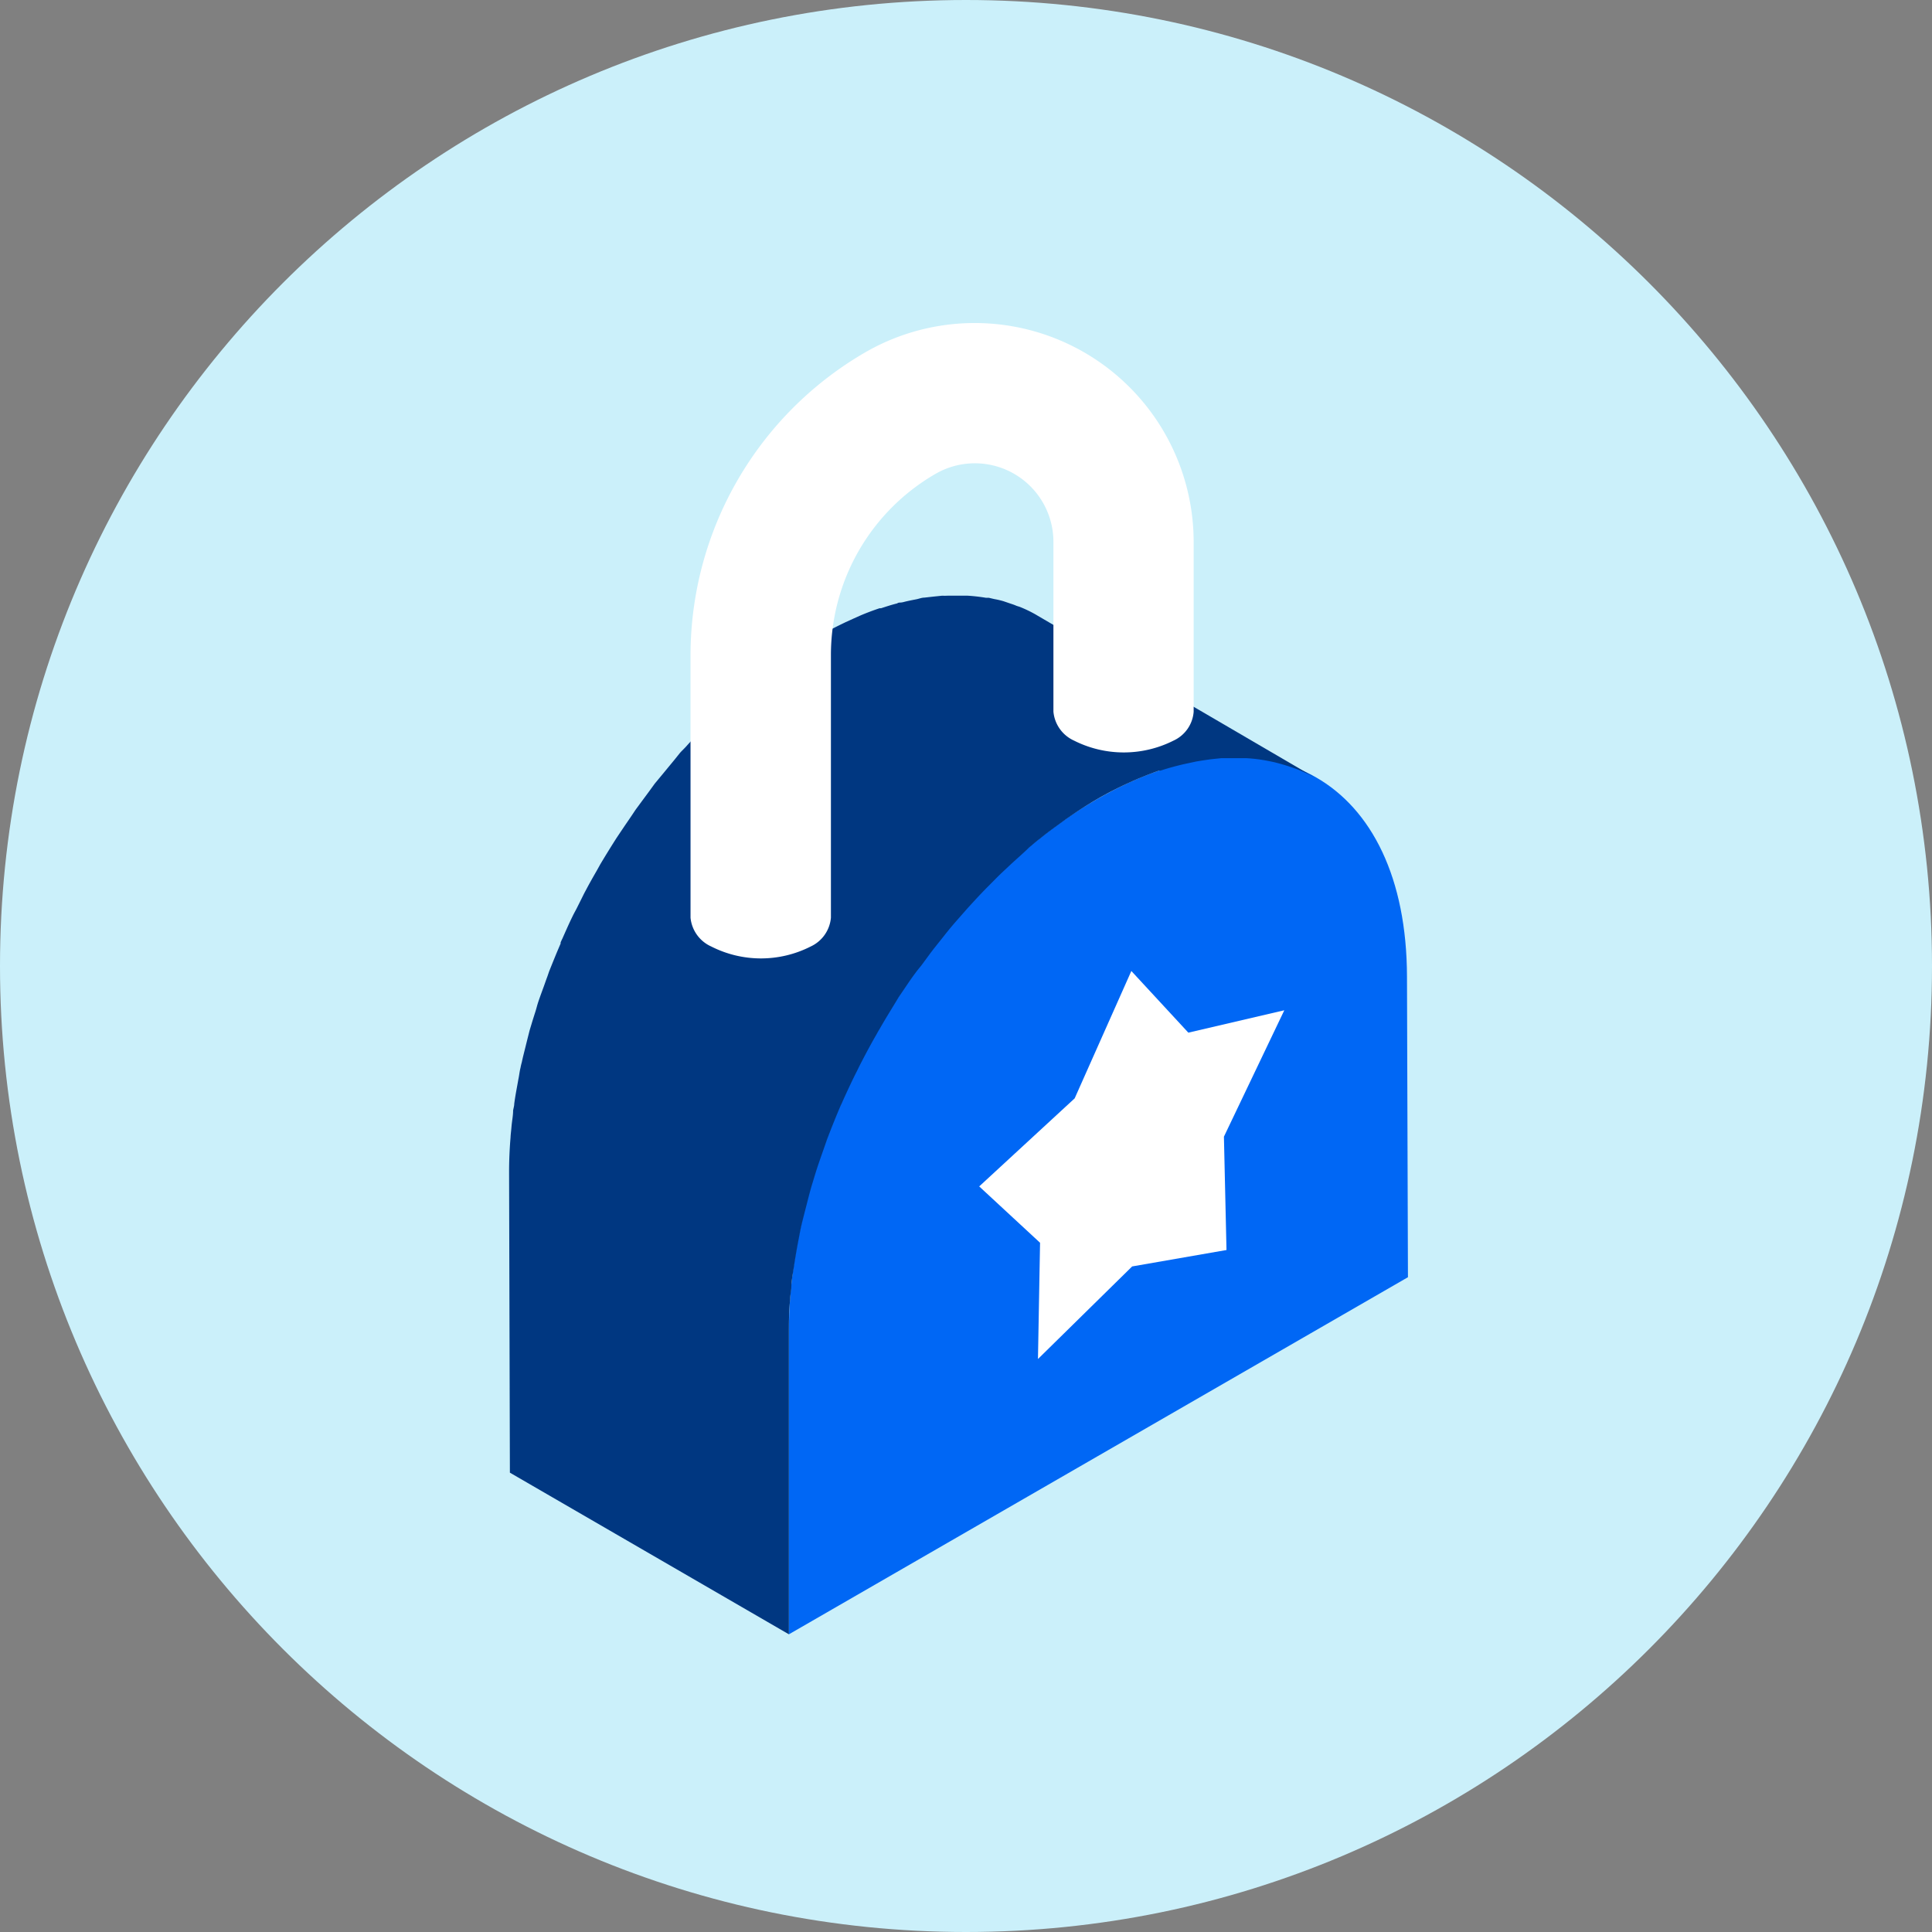 <svg width="120" height="120" viewBox="0 0 120 120" fill="none" xmlns="http://www.w3.org/2000/svg" svg-inline="" role="presentation" focusable="false" tabindex="-1"><rect x="0" y="0" width="120" height="120" fill="#808080" stroke="none"/><path d="M60 120c33.137 0 60-26.863 60-60S93.137 0 60 0 0 26.863 0 60s26.863 60 60 60z" fill="#CBF0FA"></path><path d="M68.12 49.65c10.61-6.13 19.24-1.21 19.27 11l.06 18.68L49 101.51V82.82c-.07-12.19 8.5-27.04 19.12-33.17z" fill="#0067F5"></path><path d="M72 47.86a.29.29 0 00.1 0c.48-.16.94-.28 1.4-.39l.79-.17c.35-.06.68-.11 1-.15l.58-.06h1.51c.477.024.952.084 1.42.18l.34.07c.36.09.71.19 1.06.31l.32.11c.434.17.855.37 1.26.6L64.43 38.23l-.1-.06a8.004 8.004 0 00-1-.48l-.19-.06a3.01 3.01 0 00-.32-.12l-.5-.17a5.062 5.062 0 00-.56-.13l-.34-.08h-.18a10.825 10.825 0 00-1.13-.13h-1.27a3.163 3.163 0 01-.32 0l-.58.06-.53.06c-.16 0-.33.07-.48.1-.15.03-.53.1-.79.17s-.28 0-.42.09c-.33.08-.66.19-1 .3h-.09c-.39.13-.79.28-1.19.45l-.47.21-.46.21c-.58.28-1.16.57-1.76.92-.6.35-1.23.75-1.83 1.16-.2.13-.39.28-.58.42-.41.3-.81.59-1.21.91l-.66.55c-.36.3-.72.62-1.08.94-.36.32-.44.4-.65.61l-.41.38-.41.43c-.43.45-.86.9-1.28 1.37-.13.15-.28.28-.41.43l-.32.4-.75.91-.49.59-.37.51-.54.73c-.12.17-.25.33-.36.5-.11.17-.39.58-.59.87l-.37.55-.16.24a65.82 65.82 0 00-1 1.62l-.06.11-.19.34c-.22.38-.44.77-.65 1.17-.1.18-.19.37-.28.55l-.29.58c-.09.17-.18.33-.26.5-.22.45-.42.91-.62 1.36-.04.078-.077.158-.11.24v.07c-.25.57-.48 1.15-.71 1.72l-.11.32c-.08.21-.15.42-.23.64-.08.22-.21.57-.31.86-.1.29-.13.45-.2.67-.07.22-.17.53-.25.8-.08.27-.1.32-.14.48-.04.16-.15.59-.22.88-.07.29-.17.66-.24 1a3.39 3.39 0 00-.08.34c-.06.23-.08.47-.13.7-.09.52-.19 1-.26 1.54 0 .14-.05.28-.07.42 0 .32-.07.64-.1 1s-.05.45-.06.68c-.06.71-.09 1.42-.09 2.12l.05 18.69L49 101.51V82.82c0-.7 0-1.41.08-2.12 0-.23.05-.46.07-.68 0-.46.1-.92.17-1.39.07-.47.16-1 .26-1.53.07-.35.13-.7.2-1 .07-.3.16-.65.25-1s.23-.91.36-1.37l.24-.79c.16-.52.33-1 .52-1.54l.22-.63c.27-.71.55-1.41.85-2.11.04-.078.078-.158.11-.24.28-.62.57-1.25.88-1.86.1-.2.19-.39.29-.58.3-.58.61-1.16.94-1.73.06-.11.12-.22.19-.33.38-.67.79-1.32 1.2-2l.38-.56c.31-.46.62-.92 1-1.37l.53-.72c.28-.38.58-.74.87-1.11.29-.37.49-.61.75-.91l.73-.83c.42-.46.84-.92 1.28-1.36.27-.27.54-.55.81-.81l.65-.61c.36-.33.72-.64 1.09-1 .22-.18.43-.37.66-.54.39-.32.8-.62 1.2-.91.2-.14.39-.29.59-.42.6-.42 1.21-.81 1.83-1.17.59-.34 1.18-.64 1.76-.91l.46-.21c.47-.2 1.03-.43 1.58-.62z" fill="#003781"></path><path d="M74.14 33.65a13.6 13.6 0 00-20.39-11.77 21.761 21.761 0 00-10.86 18.8V57a2.19 2.19 0 001.29 1.79 6.81 6.81 0 006.17 0A2.18 2.18 0 0051.61 57V40.68a13 13 0 016.5-11.25 4.88 4.88 0 017.32 4.22V44.2a2.191 2.191 0 001.28 1.8 6.86 6.86 0 006.18 0 2.152 2.152 0 001.25-1.79V33.65zm-3.87 26.66l3.54 3.83 5.96-1.39-3.75 7.85.16 7.04-5.86 1.02-5.85 5.75.13-7.22-3.78-3.5 5.93-5.47 3.52-7.91z" fill="#fff"></path></svg>